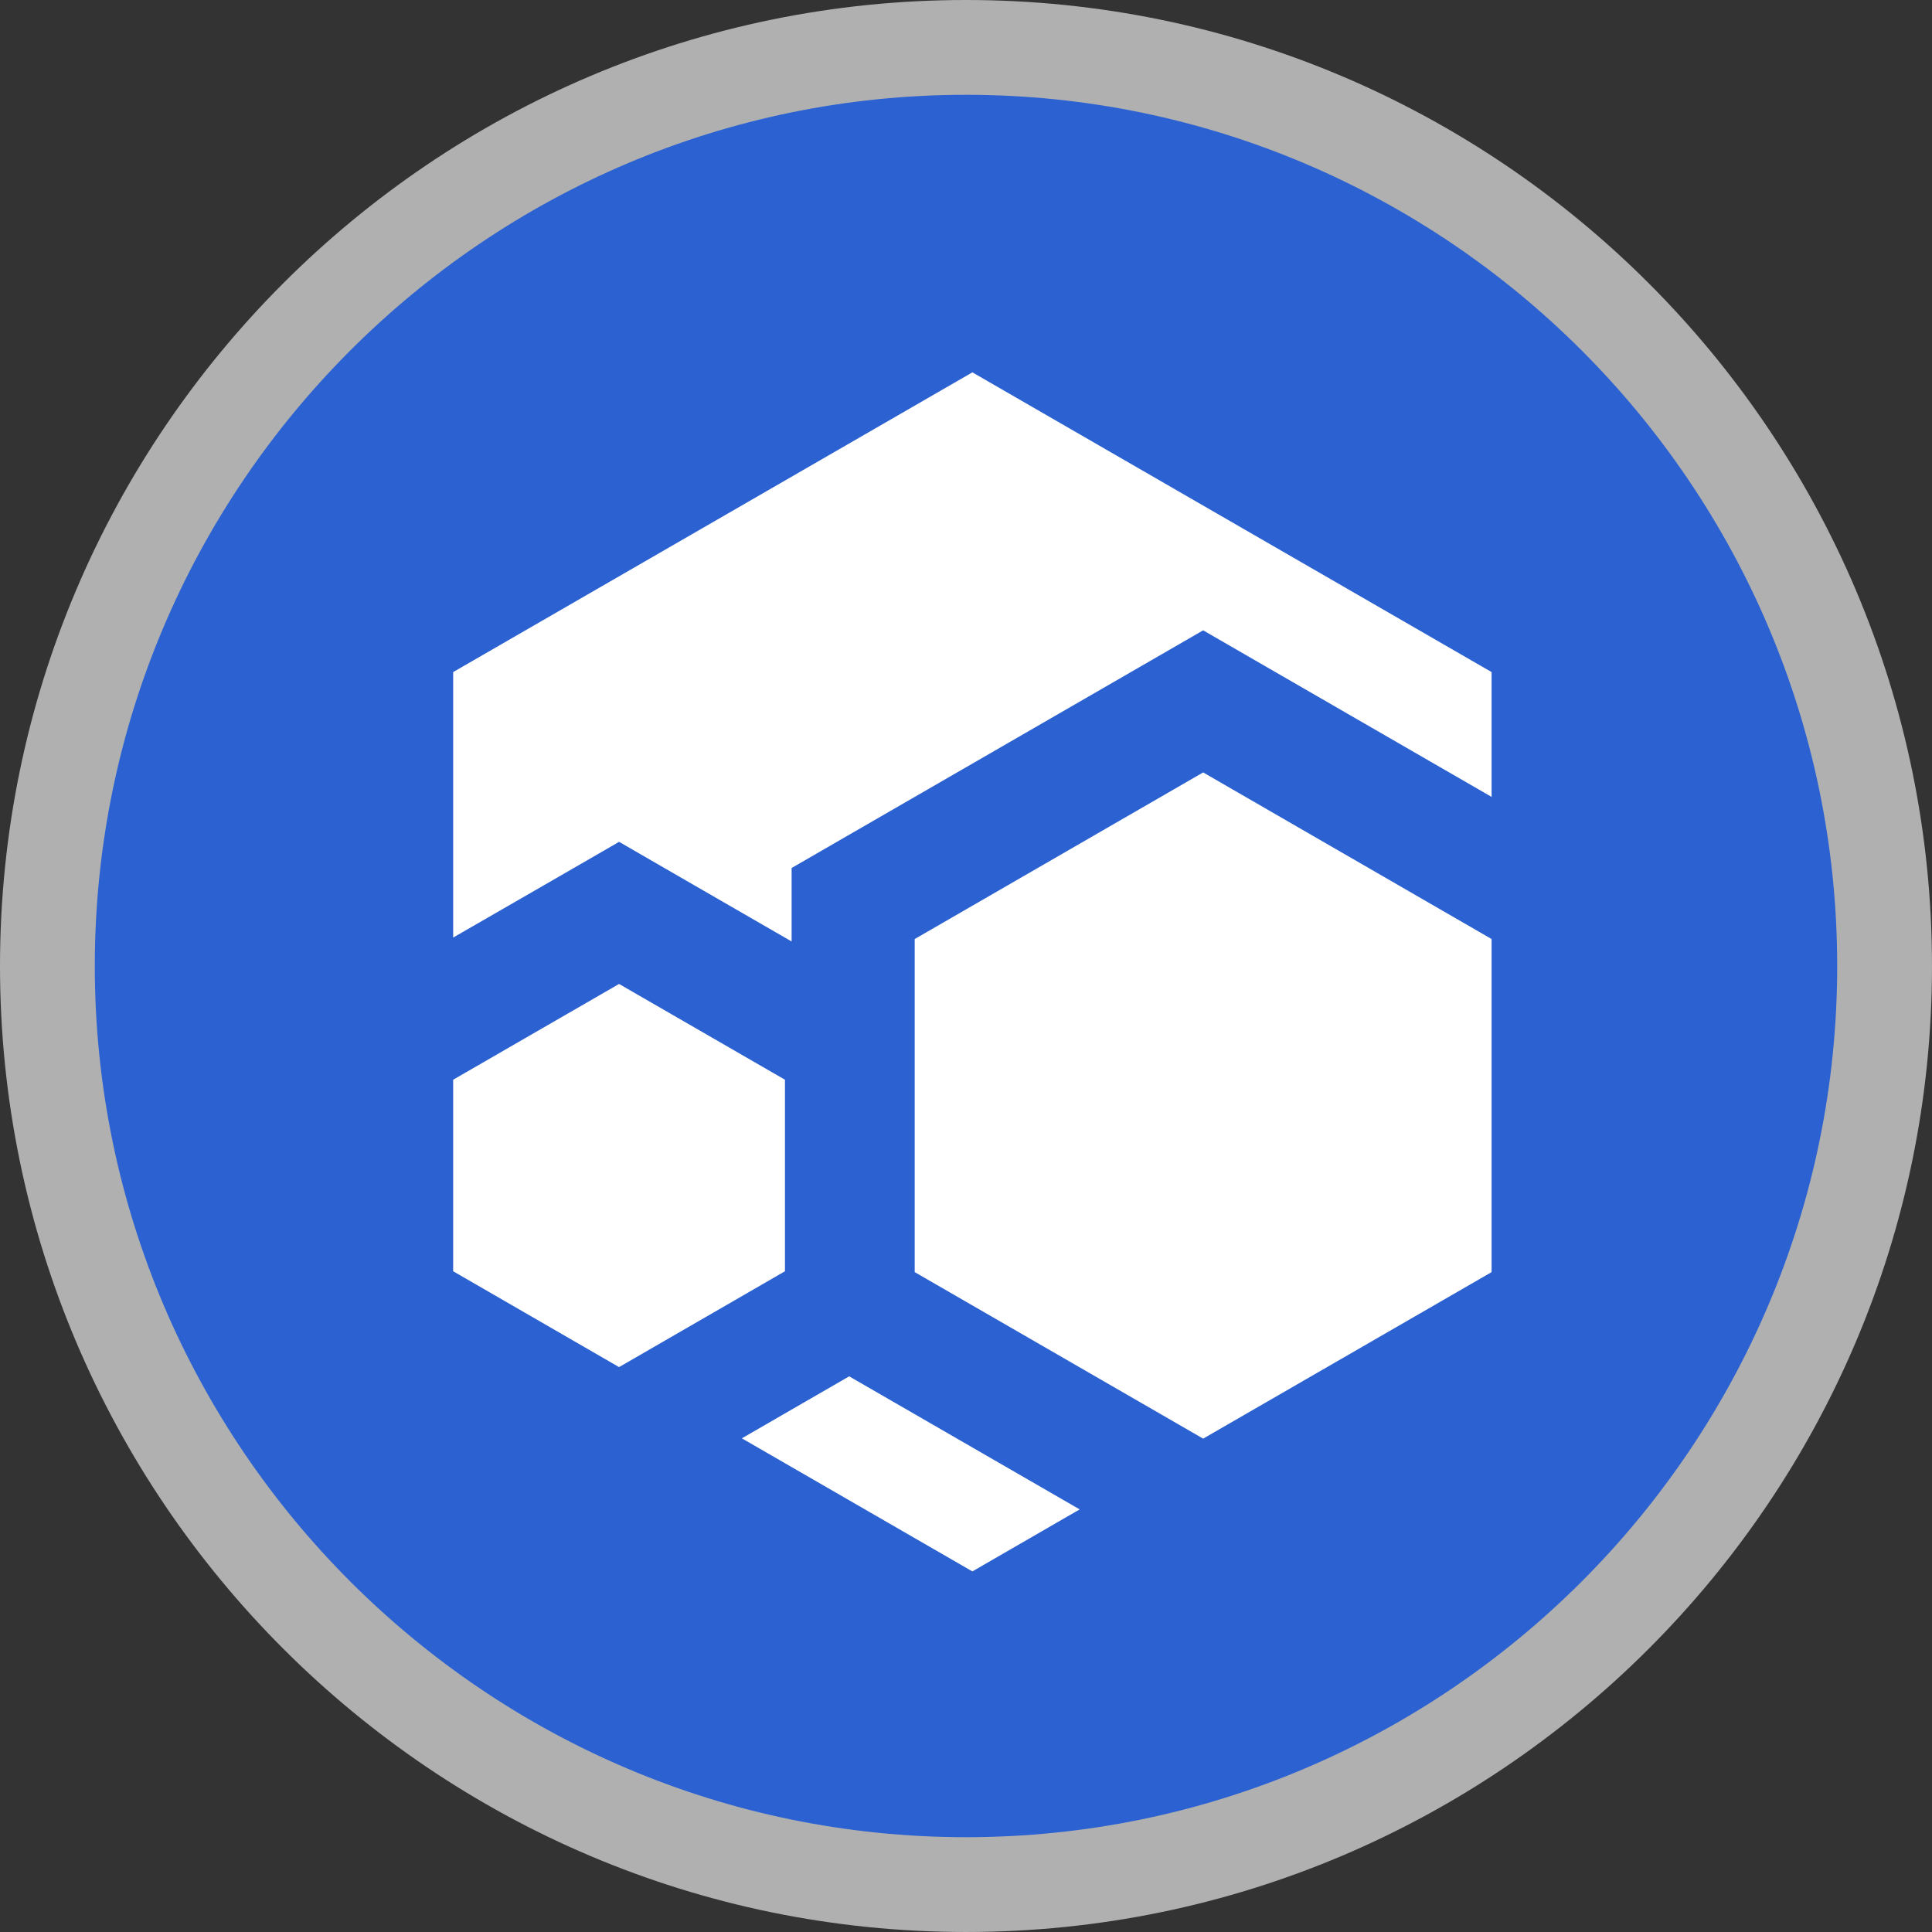 <svg xmlns="http://www.w3.org/2000/svg" width="244.556" height="244.555" viewBox="0 0 244.556 244.555"><rect x="0" y="0" width="244.556" height="244.555" fill="#333333" stroke="none"/><g transform="translate(-5312.469 -2907.113)"><g transform="translate(5315.75 2910.93)"><path d="M119.25,0C185.111,0,238.5,53.037,238.5,118.461s-53.39,118.461-119.25,118.461S0,183.885,0,118.461,53.39,0,119.25,0Z" fill="#2b61d1"/><g transform="translate(54.081 43.316)"><path d="M126.794,183.425l-13.583,7.848L84.03,174.428l13.252-7.653.331-.195.506.292Z" transform="translate(-47.488 -39.495)" fill="#fff"/><path d="M177.947,74V89.8L149.224,73.216l-7.789-4.5-7.79,4.5L97.132,94.3l-7.789,4.5v9.3l-14.05-8.111-7.789-4.5-7.789,4.5L46.5,107.606V74L112.224,36.06Z" transform="translate(-46.5 -36.06)" fill="#fff"/><path d="M179.526,109.16v42.161L143.013,172.4l-.049-.029L106.5,151.321V109.16l36.513-21.09Z" transform="translate(-48.078 -37.428)" fill="#fff"/><path d="M88.5,127.692v24.245l-21,12.132-21-12.132V127.692l21-12.122Z" transform="translate(-46.5 -38.152)" fill="#fff"/></g></g><g transform="translate(5324.469 2919.113)" fill="none"><path d="M0,110.278A110.278,110.278,0,1,0,110.278,0,110.457,110.457,0,0,0,0,110.278Z" stroke="none"/><path d="M 110.278 1.52587890625e-05 C 49.512 1.52587890625e-05 1.52587890625e-05 49.512 1.52587890625e-05 110.278 C 1.52587890625e-05 171.043 49.512 220.555 110.278 220.555 C 171.043 220.555 220.555 171.043 220.555 110.278 C 220.555 49.512 171.043 1.52587890625e-05 110.278 1.52587890625e-05 M 110.278 -12 C 177.702 -12 232.555 42.854 232.555 110.278 C 232.555 177.702 177.702 232.555 110.278 232.555 C 42.854 232.555 -12 177.702 -12 110.278 C -12 42.854 42.854 -12 110.278 -12 Z" stroke="none" fill="#b0b0b0"/></g></g></svg>